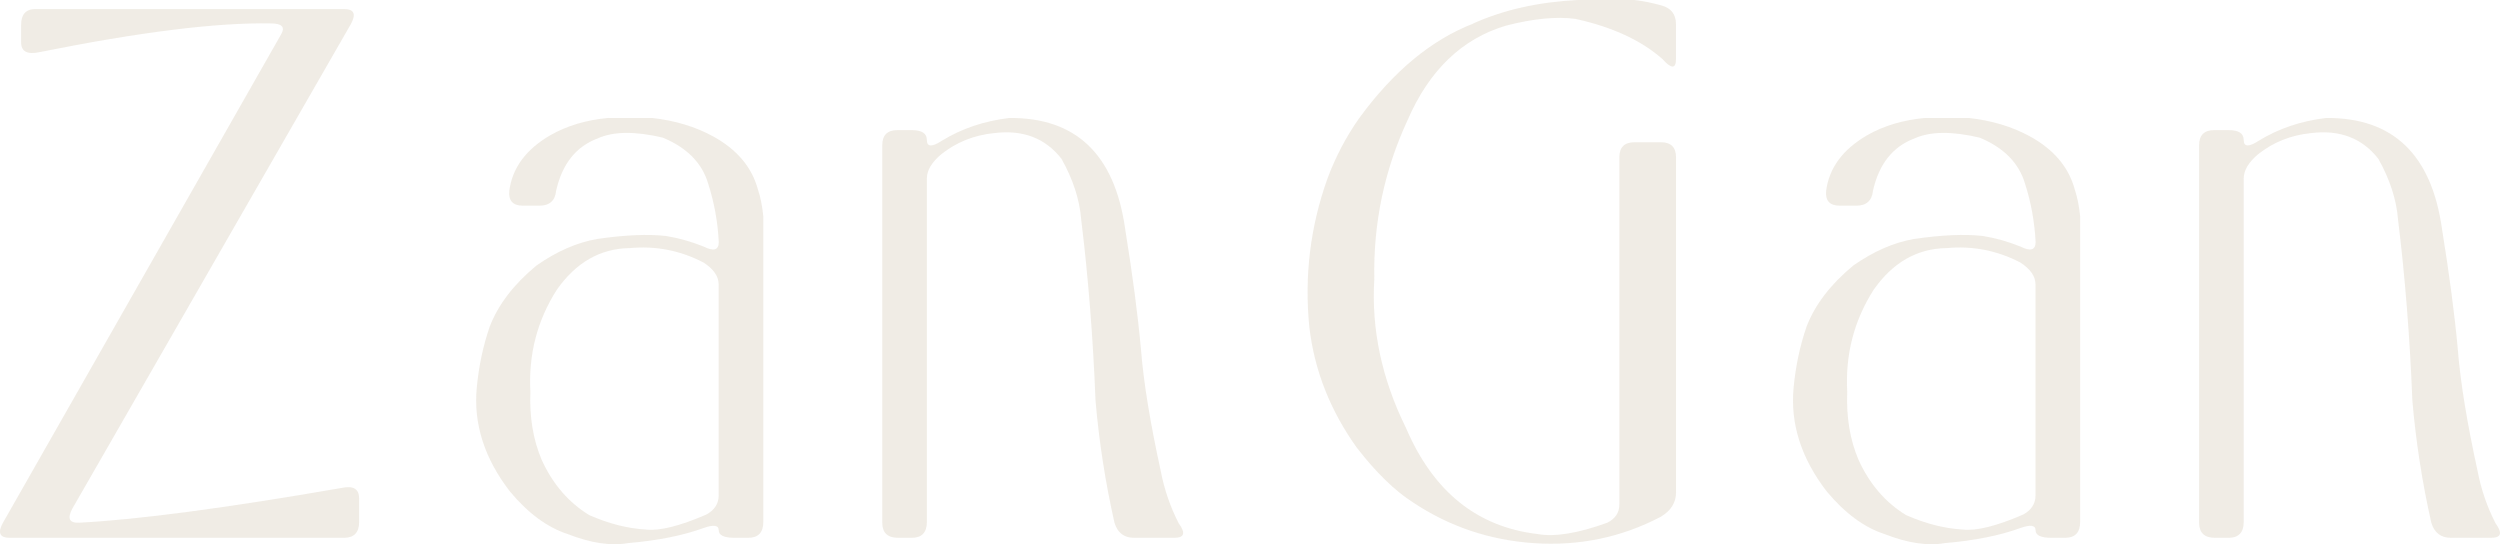 <svg width="496" height="108" viewBox="0 0 496 108" fill="none" xmlns="http://www.w3.org/2000/svg">
<g clip-path="url(#clip0_270_2271)">
<path d="M4.19 4.949C4.19 2.842 5.137 1.794 7.043 1.794H68.254C70.249 1.794 70.706 2.798 69.603 4.793L14.386 100.851C13.283 102.858 13.74 103.805 15.735 103.705C27.335 103.103 44.697 100.807 67.797 96.805C70.093 96.304 71.252 97.006 71.252 98.901V103.549C71.252 105.644 70.249 106.703 68.254 106.703H1.939C-0.067 106.703 -0.513 105.7 0.591 103.705L55.807 6.755C56.609 5.35 55.907 4.648 53.701 4.648C42.992 4.447 27.692 6.353 7.789 10.355C5.393 10.856 4.19 10.21 4.19 8.404V4.949Z" fill="#9B8256" fill-opacity="0.15"/>
<path d="M120.685 23.407H129.388C133.89 23.909 137.891 25.113 141.39 27.007C146.192 29.616 149.19 33.16 150.394 37.663C150.895 39.168 151.241 40.918 151.441 42.913V103.549C151.441 105.644 150.438 106.703 148.443 106.703H145.747C143.652 106.703 142.593 106.202 142.593 105.199C142.593 104.195 141.59 104.051 139.595 104.753C135.495 106.258 130.491 107.25 124.596 107.751C121.197 108.353 117.197 107.751 112.595 105.945C108.594 104.641 104.794 101.844 101.195 97.541C96.091 90.942 93.896 84.032 94.598 76.831C94.999 72.629 95.846 68.628 97.15 64.827C98.844 60.424 101.953 56.378 106.455 52.666C110.455 49.868 114.456 48.118 118.456 47.416C123.961 46.614 128.508 46.413 132.107 46.814C134.603 47.216 137.11 47.918 139.607 48.921C141.601 49.924 142.604 49.623 142.604 48.018C142.404 44.017 141.702 40.16 140.509 36.459C139.306 32.358 136.308 29.303 131.505 27.308C126 26.004 121.699 26.06 118.601 27.453C114.3 29.058 111.547 32.502 110.344 37.808C110.143 39.815 109.04 40.806 107.045 40.806H103.747C101.741 40.806 100.849 39.803 101.05 37.808C101.652 33.305 104.348 29.649 109.151 26.851C112.45 24.956 116.305 23.797 120.707 23.396L120.685 23.407ZM124.886 49.222C119.08 49.322 114.277 52.075 110.477 57.481C106.577 63.59 104.828 70.344 105.229 77.745C105.028 82.75 105.775 87.253 107.48 91.255C109.675 96.059 112.829 99.715 116.929 102.211C120.83 103.917 124.585 104.864 128.184 105.065C130.881 105.366 134.882 104.363 140.186 102.066C141.78 101.164 142.582 99.915 142.582 98.31V56.434C142.582 54.828 141.579 53.38 139.584 52.087C134.982 49.69 130.079 48.731 124.875 49.233L124.886 49.222Z" fill="#9B8256" fill-opacity="0.15"/>
<path d="M200.261 23.407C213.466 23.307 221.122 30.608 223.217 45.321C224.721 54.628 225.768 62.631 226.37 69.33C226.872 75.739 228.175 83.742 230.27 93.339C230.973 97.04 232.165 100.54 233.87 103.85C235.274 105.756 234.973 106.703 232.967 106.703H225.011C223.005 106.703 221.712 105.7 221.11 103.705C219.305 95.702 218.057 87.643 217.355 79.54C216.854 66.933 215.906 54.929 214.502 43.515C214.201 39.614 212.898 35.612 210.602 31.511C207.404 27.409 202.946 25.703 197.252 26.406C193.252 26.807 189.752 28.211 186.744 30.608C184.838 32.213 183.891 33.807 183.891 35.412V103.549C183.891 105.645 182.888 106.703 180.893 106.703H178.197C176.102 106.703 175.043 105.7 175.043 103.705V28.813C175.043 26.818 176.046 25.815 178.041 25.815H180.893C182.888 25.815 183.891 26.461 183.891 27.765C183.891 29.17 184.894 29.215 186.889 27.91C190.789 25.514 195.235 24.009 200.239 23.407H200.261Z" fill="#9B8256" fill-opacity="0.15"/>
<path d="M292.307 4.648C298.313 1.951 305.211 0.401 313.012 0H324.267C325.971 0.201 327.721 0.546 329.515 1.048C331.51 1.549 332.513 2.798 332.513 4.804V11.704C332.513 13.71 331.61 13.71 329.816 11.704C325.615 8.003 319.865 5.35 312.566 3.745C308.766 3.244 304.164 3.701 298.759 5.094C290.056 7.691 283.548 13.944 279.258 23.853C274.655 33.762 272.449 44.262 272.661 55.375C272.059 65.384 274.165 75.237 278.968 84.946C284.373 97.552 293.076 104.552 305.077 105.957C308.476 106.559 313.078 105.812 318.884 103.705C320.478 102.903 321.28 101.71 321.28 100.105V31.221C321.28 29.226 322.283 28.222 324.278 28.222H329.526C331.521 28.222 332.524 29.226 332.524 31.221V97.708C332.524 99.715 331.521 101.309 329.526 102.512C321.726 106.614 313.324 108.364 304.32 107.762C295.516 107.16 287.515 104.463 280.316 99.659C276.717 97.363 273.017 93.751 269.217 88.858C263.913 81.457 260.759 73.454 259.768 64.849C258.765 54.739 259.968 44.942 263.367 35.434C264.972 31.132 267.067 27.13 269.674 23.43C276.472 14.122 284.027 7.869 292.329 4.67L292.307 4.648Z" fill="#9B8256" fill-opacity="0.15"/>
<path d="M381.946 23.407H390.649C395.151 23.909 399.151 25.113 402.65 27.007C407.453 29.616 410.451 33.16 411.654 37.663C412.156 39.168 412.501 40.918 412.702 42.913V103.549C412.702 105.644 411.699 106.703 409.704 106.703H407.007C404.912 106.703 403.854 106.202 403.854 105.199C403.854 104.195 402.851 104.051 400.856 104.753C396.755 106.258 391.752 107.25 385.857 107.751C382.458 108.353 378.458 107.751 373.855 105.945C369.855 104.641 366.055 101.844 362.456 97.541C357.352 90.942 355.156 84.032 355.859 76.831C356.26 72.629 357.107 68.628 358.41 64.827C360.104 60.424 363.213 56.378 367.715 52.666C371.716 49.868 375.716 48.118 379.717 47.416C385.222 46.614 389.768 46.413 393.368 46.814C395.864 47.216 398.371 47.918 400.867 48.921C402.862 49.924 403.865 49.623 403.865 48.018C403.664 44.017 402.962 40.16 401.77 36.459C400.567 32.358 397.569 29.303 392.766 27.308C387.261 26.004 382.96 26.06 379.862 27.453C375.56 29.058 372.808 32.502 371.604 37.808C371.404 39.815 370.301 40.806 368.306 40.806H365.007C363.002 40.806 362.11 39.803 362.311 37.808C362.912 33.305 365.609 29.649 370.412 26.851C373.711 24.956 377.566 23.797 381.968 23.396L381.946 23.407ZM386.147 49.222C380.341 49.322 375.538 52.075 371.738 57.481C367.838 63.59 366.088 70.344 366.489 77.745C366.289 82.75 367.036 87.253 368.74 91.255C370.936 96.059 374.089 99.715 378.19 102.211C382.09 103.917 385.846 104.864 389.445 105.065C392.142 105.366 396.143 104.363 401.447 102.066C403.04 101.164 403.843 99.915 403.843 98.31V56.434C403.843 54.828 402.84 53.38 400.845 52.087C396.243 49.69 391.34 48.731 386.136 49.233L386.147 49.222Z" fill="#9B8256" fill-opacity="0.15"/>
<path d="M461.522 23.407C474.727 23.307 482.383 30.608 484.478 45.321C485.982 54.628 487.029 62.631 487.631 69.33C488.133 75.739 489.436 83.742 491.531 93.339C492.234 97.04 493.426 100.54 495.131 103.85C496.535 105.756 496.234 106.703 494.228 106.703H486.272C484.266 106.703 482.973 105.7 482.371 103.705C480.566 95.702 479.318 87.643 478.616 79.54C478.115 66.933 477.167 54.929 475.763 43.515C475.462 39.614 474.159 35.612 471.863 31.511C468.665 27.409 464.207 25.703 458.513 26.406C454.513 26.807 451.013 28.211 448.005 30.608C446.099 32.213 445.152 33.807 445.152 35.412V103.549C445.152 105.645 444.149 106.703 442.154 106.703H439.458C437.363 106.703 436.304 105.7 436.304 103.705V28.813C436.304 26.818 437.307 25.815 439.302 25.815H442.154C444.149 25.815 445.152 26.461 445.152 27.765C445.152 29.17 446.155 29.215 448.15 27.91C452.05 25.514 456.496 24.009 461.5 23.407H461.522Z" fill="#9B8256" fill-opacity="0.15"/>
</g>
<defs>
<clipPath id="clip0_270_2271">
<rect width="496" height="107.985" fill="white"/>
</clipPath>
</defs>
</svg>
